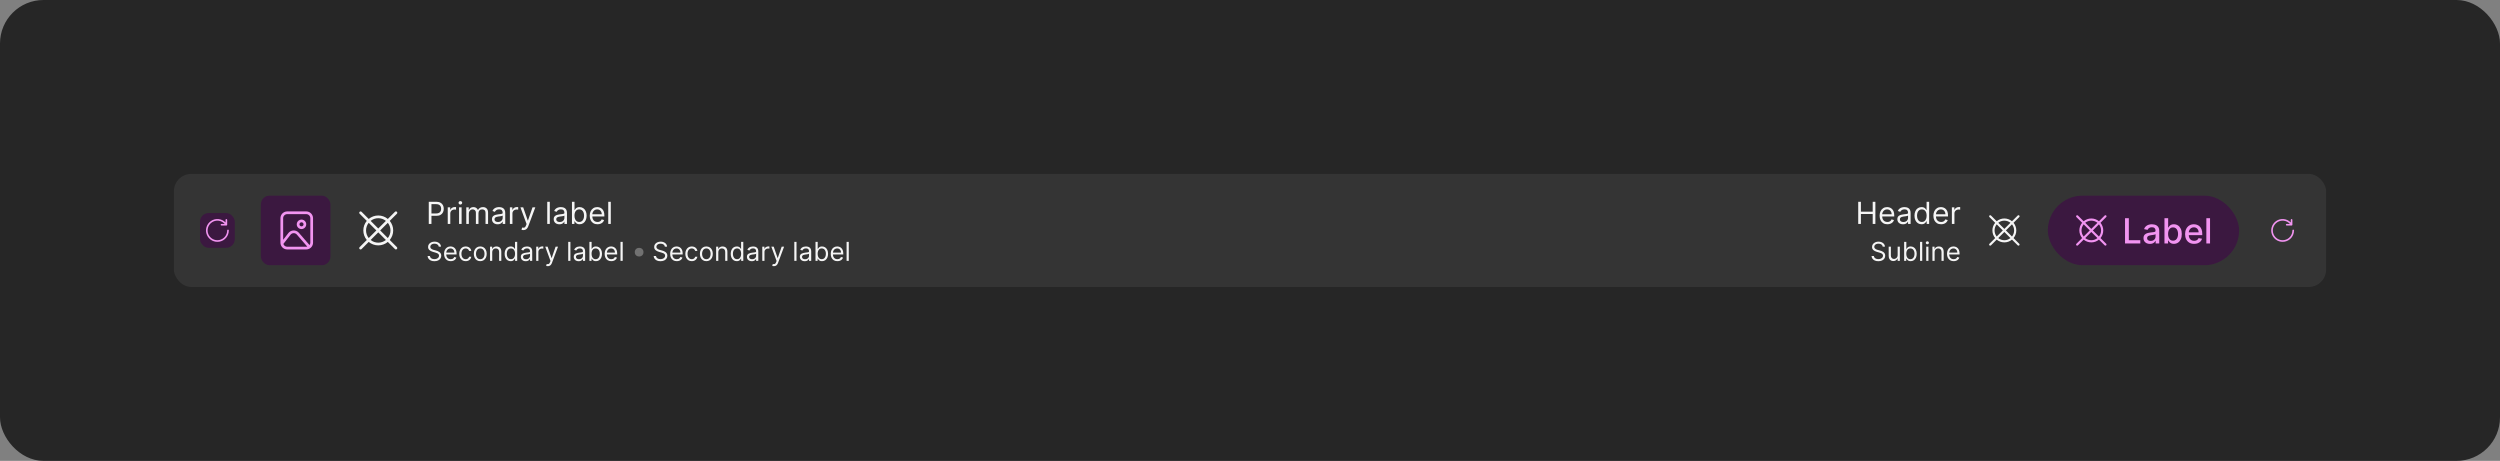 <svg width="1150" height="212" viewBox="0 0 1150 212" fill="none" xmlns="http://www.w3.org/2000/svg">
<rect x="0" y="0" width="1150" height="212" fill="#808080" stroke="none"/>
<rect width="1150" height="212" rx="20" fill="#262626"/>
<rect x="80" y="80" width="990" height="52" rx="8" fill="white" fill-opacity="0.07"/>
<rect x="92" y="98" width="16" height="16" rx="4" fill="#3B1840"/>
<g clip-path="url(#clip0_1703_15897)">
<path d="M104.875 105.625C104.826 105.625 104.777 105.635 104.731 105.653C104.686 105.672 104.645 105.7 104.61 105.735C104.575 105.77 104.547 105.811 104.528 105.856C104.51 105.902 104.5 105.951 104.5 106C104.5 107.041 104.139 108.05 103.478 108.855C102.818 109.659 101.899 110.21 100.878 110.413C99.857 110.617 98.797 110.459 97.879 109.969C96.96 109.478 96.241 108.684 95.843 107.722C95.444 106.76 95.391 105.69 95.694 104.694C95.996 103.697 96.634 102.837 97.5 102.258C98.366 101.68 99.405 101.42 100.441 101.522C101.477 101.624 102.446 102.082 103.182 102.818C103.239 102.875 103.292 102.939 103.346 103H101.875C101.775 103 101.68 103.039 101.61 103.11C101.539 103.18 101.5 103.275 101.5 103.375C101.5 103.474 101.539 103.57 101.61 103.64C101.68 103.71 101.775 103.75 101.875 103.75H104.125C104.174 103.75 104.223 103.74 104.268 103.721C104.314 103.703 104.355 103.675 104.39 103.64C104.425 103.605 104.453 103.564 104.471 103.518C104.49 103.473 104.5 103.424 104.5 103.375V101.125C104.5 101.025 104.46 100.93 104.39 100.86C104.32 100.789 104.224 100.75 104.125 100.75C104.025 100.75 103.93 100.789 103.86 100.86C103.789 100.93 103.75 101.025 103.75 101.125V102.329C103.737 102.316 103.725 102.301 103.712 102.288C102.853 101.429 101.723 100.894 100.515 100.775C99.306 100.656 98.093 100.96 97.083 101.635C96.073 102.31 95.329 103.314 94.976 104.476C94.624 105.638 94.685 106.887 95.15 108.009C95.615 109.131 96.454 110.057 97.525 110.63C98.597 111.202 99.833 111.386 101.024 111.149C102.216 110.912 103.288 110.269 104.058 109.33C104.829 108.392 105.25 107.215 105.25 106C105.25 105.951 105.24 105.902 105.221 105.856C105.203 105.811 105.175 105.77 105.14 105.735C105.105 105.7 105.064 105.672 105.018 105.653C104.973 105.635 104.924 105.625 104.875 105.625Z" fill="#F294F1"/>
</g>
<rect x="120" y="90" width="32" height="32" rx="4" fill="#3B1840"/>
<path d="M138.687 105.376C139.12 105.376 139.543 105.247 139.903 105.007C140.262 104.767 140.543 104.425 140.708 104.025C140.874 103.626 140.917 103.186 140.833 102.761C140.748 102.337 140.54 101.947 140.234 101.641C139.928 101.335 139.538 101.127 139.114 101.043C138.69 100.958 138.25 101.002 137.85 101.167C137.45 101.333 137.109 101.613 136.868 101.973C136.628 102.333 136.5 102.755 136.5 103.188C136.5 103.768 136.731 104.324 137.141 104.734C137.551 105.144 138.107 105.375 138.687 105.376ZM138.687 102.251C138.873 102.251 139.054 102.306 139.208 102.409C139.362 102.512 139.482 102.658 139.553 102.829C139.624 103.001 139.643 103.189 139.607 103.371C139.571 103.553 139.481 103.72 139.35 103.851C139.219 103.982 139.052 104.071 138.87 104.108C138.688 104.144 138.5 104.125 138.328 104.054C138.157 103.983 138.011 103.863 137.908 103.709C137.805 103.555 137.75 103.374 137.75 103.188C137.75 102.94 137.849 102.701 138.025 102.526C138.2 102.35 138.439 102.251 138.687 102.251Z" fill="#F294F1"/>
<path d="M140.875 97.25H132.125C131.296 97.251 130.502 97.581 129.916 98.166C129.33 98.752 129.001 99.546 129 100.375V111.625C129.001 112.454 129.33 113.248 129.916 113.834C130.502 114.419 131.296 114.749 132.125 114.75H140.875C141.703 114.749 142.498 114.419 143.083 113.834C143.669 113.248 143.999 112.454 144 111.625V100.375C143.999 99.546 143.669 98.752 143.083 98.166C142.498 97.581 141.703 97.251 140.875 97.25ZM132.125 98.5H140.875C141.372 98.501 141.848 98.698 142.2 99.05C142.551 99.401 142.749 99.878 142.75 100.375V111.625C142.749 112.023 142.62 112.41 142.382 112.729L137.443 107.038C137.136 106.697 136.758 106.427 136.335 106.248C135.912 106.069 135.456 105.986 134.997 106.004C134.538 106.021 134.089 106.14 133.681 106.351C133.274 106.562 132.918 106.86 132.638 107.224L130.25 110.303V100.375C130.25 99.878 130.448 99.401 130.8 99.05C131.151 98.698 131.628 98.501 132.125 98.5ZM132.125 113.5C131.731 113.499 131.348 113.373 131.03 113.142C130.712 112.91 130.475 112.584 130.352 112.21L133.628 107.987C133.795 107.768 134.009 107.588 134.254 107.461C134.499 107.334 134.768 107.263 135.044 107.252C135.318 107.239 135.591 107.287 135.844 107.393C136.097 107.499 136.323 107.661 136.506 107.865L141.34 113.435C141.188 113.476 141.032 113.498 140.875 113.5H132.125Z" fill="#F294F1"/>
<path d="M179.281 110.397C180.307 109.162 180.868 107.606 180.868 106C180.868 104.394 180.307 102.839 179.281 101.603L182.567 98.317C182.626 98.259 182.673 98.19 182.706 98.114C182.738 98.038 182.755 97.956 182.756 97.873C182.756 97.791 182.74 97.709 182.709 97.632C182.677 97.555 182.631 97.486 182.573 97.427C182.514 97.369 182.444 97.323 182.368 97.291C182.291 97.26 182.209 97.244 182.127 97.244C182.044 97.245 181.962 97.262 181.886 97.294C181.81 97.327 181.741 97.374 181.683 97.433L178.398 100.718C177.164 99.689 175.607 99.125 174 99.125C172.393 99.125 170.836 99.689 169.602 100.718L166.317 97.433C166.199 97.318 166.041 97.255 165.877 97.256C165.712 97.257 165.555 97.322 165.439 97.439C165.322 97.555 165.257 97.712 165.256 97.877C165.255 98.041 165.318 98.199 165.433 98.317L168.719 101.603C167.693 102.838 167.131 104.394 167.131 106C167.131 107.606 167.693 109.162 168.719 110.397L165.433 113.683C165.374 113.741 165.327 113.81 165.294 113.886C165.262 113.962 165.245 114.044 165.244 114.127C165.244 114.209 165.26 114.291 165.291 114.368C165.323 114.444 165.369 114.514 165.427 114.573C165.486 114.631 165.555 114.677 165.632 114.709C165.709 114.74 165.791 114.756 165.873 114.756C165.956 114.755 166.038 114.738 166.114 114.706C166.19 114.673 166.259 114.626 166.317 114.567L169.602 111.282C170.836 112.311 172.393 112.875 174 112.875C175.607 112.875 177.164 112.311 178.398 111.282L181.683 114.567C181.801 114.682 181.959 114.745 182.123 114.744C182.288 114.743 182.445 114.678 182.561 114.561C182.678 114.445 182.743 114.288 182.744 114.123C182.745 113.959 182.682 113.801 182.567 113.683L179.281 110.397ZM178.393 109.51L174.884 106L178.393 102.49C179.188 103.488 179.62 104.725 179.62 106C179.62 107.275 179.188 108.512 178.393 109.51ZM174 100.375C175.276 100.372 176.515 100.807 177.51 101.607L174 105.116L170.49 101.607C171.485 100.807 172.724 100.372 174 100.375ZM169.606 102.49L173.116 106L169.606 109.51C168.812 108.512 168.379 107.275 168.379 106C168.379 104.725 168.812 103.488 169.606 102.49ZM174 111.625C172.724 111.628 171.485 111.193 170.49 110.393L174 106.884L177.51 110.393C176.515 111.193 175.276 111.628 174 111.625Z" fill="white" fill-opacity="0.95"/>
<path d="M197.233 103V92.818H200.673C201.472 92.818 202.125 92.962 202.632 93.251C203.143 93.536 203.52 93.922 203.766 94.409C204.011 94.896 204.134 95.44 204.134 96.04C204.134 96.64 204.011 97.185 203.766 97.675C203.524 98.166 203.149 98.557 202.642 98.849C202.135 99.137 201.485 99.281 200.693 99.281H198.227V98.188H200.653C201.2 98.188 201.639 98.093 201.971 97.904C202.302 97.715 202.543 97.46 202.692 97.138C202.844 96.814 202.92 96.447 202.92 96.04C202.92 95.632 202.844 95.267 202.692 94.946C202.543 94.624 202.301 94.373 201.966 94.19C201.631 94.005 201.187 93.912 200.634 93.912H198.466V103H197.233ZM205.961 103V95.364H207.094V96.517H207.174C207.313 96.139 207.565 95.833 207.929 95.597C208.294 95.362 208.705 95.244 209.162 95.244C209.248 95.244 209.356 95.246 209.485 95.249C209.615 95.253 209.712 95.258 209.779 95.264V96.457C209.739 96.447 209.648 96.433 209.505 96.413C209.366 96.389 209.219 96.378 209.063 96.378C208.692 96.378 208.36 96.456 208.069 96.612C207.78 96.764 207.551 96.976 207.382 97.248C207.217 97.516 207.134 97.823 207.134 98.168V103H205.961ZM211.17 103V95.364H212.343V103H211.17ZM211.766 94.091C211.537 94.091 211.34 94.013 211.175 93.857C211.012 93.701 210.931 93.514 210.931 93.296C210.931 93.077 211.012 92.889 211.175 92.734C211.34 92.578 211.537 92.5 211.766 92.5C211.995 92.5 212.19 92.578 212.353 92.734C212.519 92.889 212.601 93.077 212.601 93.296C212.601 93.514 212.519 93.701 212.353 93.857C212.19 94.013 211.995 94.091 211.766 94.091ZM214.492 103V95.364H215.625V96.557H215.725C215.884 96.149 216.141 95.833 216.495 95.607C216.85 95.379 217.276 95.264 217.773 95.264C218.277 95.264 218.696 95.379 219.031 95.607C219.369 95.833 219.632 96.149 219.821 96.557H219.901C220.096 96.162 220.39 95.849 220.781 95.617C221.172 95.382 221.641 95.264 222.188 95.264C222.871 95.264 223.429 95.478 223.863 95.906C224.297 96.33 224.515 96.991 224.515 97.889V103H223.341V97.889C223.341 97.326 223.187 96.923 222.879 96.681C222.571 96.439 222.208 96.318 221.79 96.318C221.253 96.318 220.837 96.481 220.542 96.805C220.247 97.127 220.1 97.535 220.1 98.028V103H218.907V97.77C218.907 97.336 218.766 96.986 218.484 96.721C218.202 96.452 217.839 96.318 217.395 96.318C217.09 96.318 216.805 96.399 216.54 96.562C216.278 96.724 216.066 96.95 215.904 97.238C215.745 97.523 215.665 97.853 215.665 98.227V103H214.492ZM228.907 103.179C228.423 103.179 227.984 103.088 227.589 102.906C227.195 102.72 226.882 102.453 226.65 102.105C226.418 101.754 226.302 101.33 226.302 100.832C226.302 100.395 226.388 100.04 226.56 99.769C226.733 99.493 226.963 99.278 227.251 99.122C227.54 98.966 227.858 98.85 228.206 98.774C228.557 98.695 228.91 98.632 229.265 98.585C229.729 98.526 230.105 98.481 230.393 98.451C230.685 98.418 230.897 98.363 231.03 98.287C231.166 98.211 231.234 98.078 231.234 97.889V97.849C231.234 97.359 231.099 96.978 230.831 96.706C230.566 96.434 230.163 96.298 229.623 96.298C229.063 96.298 228.624 96.421 228.305 96.666C227.987 96.912 227.763 97.173 227.634 97.452L226.521 97.054C226.719 96.59 226.985 96.229 227.316 95.97C227.651 95.708 228.015 95.526 228.41 95.423C228.808 95.317 229.199 95.264 229.583 95.264C229.828 95.264 230.11 95.294 230.428 95.354C230.75 95.41 231.06 95.528 231.358 95.707C231.66 95.886 231.91 96.156 232.109 96.517C232.308 96.878 232.407 97.362 232.407 97.969V103H231.234V101.966H231.174C231.094 102.132 230.962 102.309 230.776 102.498C230.591 102.687 230.344 102.848 230.036 102.98C229.727 103.113 229.351 103.179 228.907 103.179ZM229.086 102.125C229.55 102.125 229.941 102.034 230.259 101.852C230.581 101.669 230.823 101.434 230.985 101.146C231.151 100.857 231.234 100.554 231.234 100.236V99.162C231.184 99.222 231.075 99.276 230.906 99.326C230.74 99.372 230.548 99.414 230.329 99.45C230.113 99.483 229.903 99.513 229.697 99.54C229.495 99.563 229.331 99.583 229.205 99.599C228.9 99.639 228.615 99.704 228.35 99.793C228.088 99.879 227.876 100.01 227.714 100.186C227.555 100.358 227.475 100.594 227.475 100.892C227.475 101.3 227.626 101.608 227.928 101.817C228.232 102.022 228.619 102.125 229.086 102.125ZM234.548 103V95.364H235.682V96.517H235.762C235.901 96.139 236.153 95.833 236.517 95.597C236.882 95.362 237.293 95.244 237.75 95.244C237.836 95.244 237.944 95.246 238.073 95.249C238.203 95.253 238.3 95.258 238.367 95.264V96.457C238.327 96.447 238.236 96.433 238.093 96.413C237.954 96.389 237.807 96.378 237.651 96.378C237.28 96.378 236.948 96.456 236.656 96.612C236.368 96.764 236.139 96.976 235.97 97.248C235.805 97.516 235.722 97.823 235.722 98.168V103H234.548ZM240.746 105.844C240.547 105.844 240.369 105.827 240.214 105.794C240.058 105.764 239.95 105.734 239.89 105.705L240.189 104.67C240.616 104.78 240.973 104.777 241.258 104.661C241.543 104.548 241.79 104.206 241.998 103.636L242.217 103.04L239.393 95.364H240.666L242.774 101.449H242.854L244.961 95.364L246.244 95.383L242.993 104.114C242.847 104.501 242.666 104.823 242.451 105.078C242.235 105.337 241.985 105.529 241.7 105.655C241.418 105.781 241.1 105.844 240.746 105.844ZM252.907 92.818V103H251.734V92.818H252.907ZM257.303 103.179C256.82 103.179 256.38 103.088 255.986 102.906C255.592 102.72 255.278 102.453 255.046 102.105C254.814 101.754 254.698 101.33 254.698 100.832C254.698 100.395 254.785 100.04 254.957 99.769C255.129 99.493 255.36 99.278 255.648 99.122C255.936 98.966 256.254 98.85 256.602 98.774C256.954 98.695 257.307 98.632 257.661 98.585C258.125 98.526 258.502 98.481 258.79 98.451C259.082 98.418 259.294 98.363 259.426 98.287C259.562 98.211 259.63 98.078 259.63 97.889V97.849C259.63 97.359 259.496 96.978 259.227 96.706C258.962 96.434 258.56 96.298 258.019 96.298C257.459 96.298 257.02 96.421 256.702 96.666C256.384 96.912 256.16 97.173 256.031 97.452L254.917 97.054C255.116 96.59 255.381 96.229 255.713 95.97C256.047 95.708 256.412 95.526 256.806 95.423C257.204 95.317 257.595 95.264 257.98 95.264C258.225 95.264 258.507 95.294 258.825 95.354C259.146 95.41 259.456 95.528 259.754 95.707C260.056 95.886 260.306 96.156 260.505 96.517C260.704 96.878 260.803 97.362 260.803 97.969V103H259.63V101.966H259.57C259.491 102.132 259.358 102.309 259.173 102.498C258.987 102.687 258.74 102.848 258.432 102.98C258.124 103.113 257.748 103.179 257.303 103.179ZM257.482 102.125C257.946 102.125 258.338 102.034 258.656 101.852C258.977 101.669 259.219 101.434 259.382 101.146C259.547 100.857 259.63 100.554 259.63 100.236V99.162C259.58 99.222 259.471 99.276 259.302 99.326C259.136 99.372 258.944 99.414 258.725 99.45C258.51 99.483 258.299 99.513 258.094 99.54C257.892 99.563 257.728 99.583 257.602 99.599C257.297 99.639 257.012 99.704 256.747 99.793C256.485 99.879 256.273 100.01 256.11 100.186C255.951 100.358 255.872 100.594 255.872 100.892C255.872 101.3 256.022 101.608 256.324 101.817C256.629 102.022 257.015 102.125 257.482 102.125ZM263.104 103V92.818H264.277V96.577H264.377C264.463 96.444 264.582 96.275 264.735 96.07C264.891 95.861 265.113 95.675 265.401 95.513C265.693 95.347 266.087 95.264 266.584 95.264C267.227 95.264 267.794 95.425 268.284 95.746C268.775 96.068 269.158 96.524 269.433 97.114C269.708 97.704 269.846 98.4 269.846 99.202C269.846 100.01 269.708 100.711 269.433 101.305C269.158 101.895 268.777 102.352 268.289 102.677C267.802 102.998 267.24 103.159 266.604 103.159C266.114 103.159 265.721 103.078 265.426 102.915C265.131 102.75 264.904 102.562 264.745 102.354C264.586 102.142 264.463 101.966 264.377 101.827H264.238V103H263.104ZM264.257 99.182C264.257 99.758 264.342 100.267 264.511 100.708C264.68 101.146 264.927 101.489 265.252 101.737C265.577 101.982 265.974 102.105 266.445 102.105C266.935 102.105 267.345 101.976 267.673 101.717C268.004 101.455 268.253 101.104 268.419 100.663C268.588 100.219 268.672 99.725 268.672 99.182C268.672 98.645 268.589 98.161 268.424 97.73C268.261 97.296 268.014 96.953 267.683 96.701C267.355 96.446 266.942 96.318 266.445 96.318C265.968 96.318 265.567 96.439 265.242 96.681C264.917 96.92 264.672 97.254 264.506 97.685C264.34 98.113 264.257 98.612 264.257 99.182ZM274.842 103.159C274.106 103.159 273.471 102.997 272.938 102.672C272.408 102.344 271.998 101.886 271.71 101.3C271.425 100.71 271.282 100.024 271.282 99.242C271.282 98.459 271.425 97.77 271.71 97.173C271.998 96.573 272.399 96.106 272.913 95.771C273.43 95.433 274.033 95.264 274.723 95.264C275.12 95.264 275.513 95.331 275.901 95.463C276.289 95.596 276.642 95.811 276.96 96.109C277.278 96.404 277.532 96.796 277.721 97.283C277.909 97.77 278.004 98.37 278.004 99.082V99.579H272.118V98.565H276.811C276.811 98.135 276.725 97.75 276.552 97.412C276.383 97.074 276.141 96.807 275.826 96.612C275.515 96.416 275.147 96.318 274.723 96.318C274.255 96.318 273.851 96.434 273.51 96.666C273.172 96.895 272.911 97.193 272.729 97.561C272.547 97.929 272.456 98.323 272.456 98.744V99.421C272.456 99.997 272.555 100.486 272.754 100.887C272.956 101.285 273.236 101.588 273.594 101.797C273.952 102.002 274.368 102.105 274.842 102.105C275.15 102.105 275.429 102.062 275.677 101.976C275.929 101.886 276.146 101.754 276.328 101.578C276.511 101.399 276.652 101.177 276.751 100.912L277.885 101.23C277.765 101.615 277.565 101.953 277.283 102.244C277.001 102.533 276.653 102.758 276.239 102.92C275.825 103.08 275.359 103.159 274.842 103.159ZM280.962 92.818V103H279.789V92.818H280.962Z" fill="white" fill-opacity="0.95"/>
<path d="M201.83 113.455C201.778 113.023 201.571 112.688 201.207 112.449C200.844 112.21 200.398 112.091 199.869 112.091C199.483 112.091 199.145 112.153 198.855 112.278C198.568 112.403 198.344 112.575 198.182 112.794C198.023 113.013 197.943 113.261 197.943 113.54C197.943 113.773 197.999 113.973 198.109 114.141C198.223 114.305 198.368 114.443 198.544 114.554C198.72 114.662 198.905 114.751 199.098 114.822C199.291 114.891 199.469 114.946 199.631 114.989L200.517 115.227C200.744 115.287 200.997 115.369 201.276 115.474C201.557 115.58 201.825 115.723 202.081 115.905C202.339 116.084 202.553 116.314 202.72 116.595C202.888 116.876 202.972 117.222 202.972 117.631C202.972 118.102 202.848 118.528 202.601 118.909C202.357 119.29 201.999 119.592 201.527 119.817C201.058 120.041 200.489 120.153 199.818 120.153C199.193 120.153 198.652 120.053 198.195 119.851C197.74 119.649 197.382 119.368 197.121 119.007C196.862 118.646 196.716 118.227 196.682 117.75H197.773C197.801 118.08 197.912 118.352 198.105 118.568C198.301 118.781 198.548 118.94 198.847 119.045C199.148 119.148 199.472 119.199 199.818 119.199C200.222 119.199 200.584 119.134 200.905 119.003C201.226 118.869 201.48 118.685 201.668 118.449C201.855 118.21 201.949 117.932 201.949 117.614C201.949 117.324 201.868 117.088 201.706 116.906C201.544 116.724 201.331 116.577 201.067 116.463C200.803 116.349 200.517 116.25 200.21 116.165L199.136 115.858C198.455 115.662 197.915 115.382 197.517 115.018C197.119 114.655 196.92 114.179 196.92 113.591C196.92 113.102 197.053 112.676 197.317 112.312C197.584 111.946 197.942 111.662 198.391 111.46C198.842 111.256 199.347 111.153 199.903 111.153C200.466 111.153 200.966 111.254 201.403 111.456C201.841 111.655 202.188 111.928 202.443 112.274C202.702 112.621 202.838 113.014 202.852 113.455H201.83ZM207.317 120.136C206.686 120.136 206.142 119.997 205.685 119.719C205.23 119.438 204.88 119.045 204.632 118.543C204.388 118.037 204.266 117.449 204.266 116.778C204.266 116.108 204.388 115.517 204.632 115.006C204.88 114.491 205.223 114.091 205.664 113.804C206.107 113.514 206.624 113.369 207.215 113.369C207.556 113.369 207.892 113.426 208.225 113.54C208.557 113.653 208.86 113.838 209.132 114.094C209.405 114.347 209.623 114.682 209.784 115.099C209.946 115.517 210.027 116.031 210.027 116.642V117.068H204.982V116.199H209.005C209.005 115.83 208.931 115.5 208.783 115.21C208.638 114.92 208.431 114.692 208.161 114.524C207.894 114.357 207.578 114.273 207.215 114.273C206.814 114.273 206.468 114.372 206.175 114.571C205.885 114.767 205.662 115.023 205.506 115.338C205.35 115.653 205.272 115.991 205.272 116.352V116.932C205.272 117.426 205.357 117.845 205.527 118.189C205.701 118.53 205.941 118.79 206.248 118.969C206.554 119.145 206.911 119.233 207.317 119.233C207.581 119.233 207.82 119.196 208.033 119.122C208.249 119.045 208.435 118.932 208.591 118.781C208.748 118.628 208.868 118.437 208.953 118.21L209.925 118.483C209.823 118.812 209.651 119.102 209.409 119.352C209.168 119.599 208.87 119.793 208.515 119.932C208.159 120.068 207.76 120.136 207.317 120.136ZM214.216 120.136C213.603 120.136 213.074 119.991 212.631 119.702C212.188 119.412 211.847 119.013 211.608 118.504C211.37 117.996 211.25 117.415 211.25 116.761C211.25 116.097 211.373 115.51 211.617 115.001C211.864 114.49 212.208 114.091 212.648 113.804C213.091 113.514 213.608 113.369 214.199 113.369C214.659 113.369 215.074 113.455 215.444 113.625C215.813 113.795 216.115 114.034 216.351 114.341C216.587 114.648 216.733 115.006 216.79 115.415H215.784C215.708 115.116 215.537 114.852 215.273 114.622C215.012 114.389 214.659 114.273 214.216 114.273C213.824 114.273 213.48 114.375 213.185 114.58C212.892 114.781 212.664 115.067 212.499 115.436C212.337 115.803 212.256 116.233 212.256 116.727C212.256 117.233 212.336 117.673 212.495 118.048C212.657 118.423 212.884 118.714 213.176 118.922C213.472 119.129 213.819 119.233 214.216 119.233C214.478 119.233 214.715 119.188 214.928 119.097C215.141 119.006 215.321 118.875 215.469 118.705C215.617 118.534 215.722 118.33 215.784 118.091H216.79C216.733 118.477 216.593 118.825 216.368 119.135C216.147 119.442 215.853 119.686 215.486 119.868C215.123 120.047 214.699 120.136 214.216 120.136ZM220.919 120.136C220.328 120.136 219.81 119.996 219.364 119.714C218.921 119.433 218.574 119.04 218.324 118.534C218.077 118.028 217.953 117.437 217.953 116.761C217.953 116.08 218.077 115.484 218.324 114.976C218.574 114.467 218.921 114.072 219.364 113.791C219.81 113.51 220.328 113.369 220.919 113.369C221.51 113.369 222.027 113.51 222.471 113.791C222.917 114.072 223.263 114.467 223.51 114.976C223.76 115.484 223.885 116.08 223.885 116.761C223.885 117.437 223.76 118.028 223.51 118.534C223.263 119.04 222.917 119.433 222.471 119.714C222.027 119.996 221.51 120.136 220.919 120.136ZM220.919 119.233C221.368 119.233 221.738 119.118 222.027 118.888C222.317 118.658 222.532 118.355 222.671 117.98C222.81 117.605 222.88 117.199 222.88 116.761C222.88 116.324 222.81 115.916 222.671 115.538C222.532 115.161 222.317 114.855 222.027 114.622C221.738 114.389 221.368 114.273 220.919 114.273C220.471 114.273 220.101 114.389 219.811 114.622C219.522 114.855 219.307 115.161 219.168 115.538C219.029 115.916 218.959 116.324 218.959 116.761C218.959 117.199 219.029 117.605 219.168 117.98C219.307 118.355 219.522 118.658 219.811 118.888C220.101 119.118 220.471 119.233 220.919 119.233ZM226.426 116.062V120H225.42V113.455H226.392V114.477H226.477C226.631 114.145 226.864 113.878 227.176 113.676C227.489 113.472 227.892 113.369 228.386 113.369C228.83 113.369 229.217 113.46 229.55 113.642C229.882 113.821 230.141 114.094 230.325 114.46C230.51 114.824 230.602 115.284 230.602 115.841V120H229.597V115.909C229.597 115.395 229.463 114.994 229.196 114.707C228.929 114.418 228.563 114.273 228.097 114.273C227.776 114.273 227.489 114.342 227.236 114.482C226.986 114.621 226.788 114.824 226.643 115.091C226.499 115.358 226.426 115.682 226.426 116.062ZM234.912 120.136C234.366 120.136 233.885 119.999 233.467 119.723C233.049 119.445 232.723 119.053 232.487 118.547C232.251 118.038 232.133 117.438 232.133 116.744C232.133 116.057 232.251 115.46 232.487 114.955C232.723 114.449 233.051 114.058 233.471 113.783C233.892 113.507 234.377 113.369 234.929 113.369C235.355 113.369 235.691 113.44 235.939 113.582C236.189 113.722 236.379 113.881 236.51 114.06C236.643 114.236 236.747 114.381 236.821 114.494H236.906V111.273H237.912V120H236.94V118.994H236.821C236.747 119.114 236.642 119.264 236.505 119.446C236.369 119.625 236.174 119.786 235.922 119.928C235.669 120.067 235.332 120.136 234.912 120.136ZM235.048 119.233C235.451 119.233 235.792 119.128 236.071 118.918C236.349 118.705 236.561 118.411 236.706 118.036C236.85 117.658 236.923 117.222 236.923 116.727C236.923 116.239 236.852 115.811 236.71 115.445C236.568 115.075 236.358 114.788 236.079 114.584C235.801 114.376 235.457 114.273 235.048 114.273C234.622 114.273 234.267 114.382 233.983 114.601C233.701 114.817 233.49 115.111 233.348 115.483C233.208 115.852 233.139 116.267 233.139 116.727C233.139 117.193 233.21 117.616 233.352 117.997C233.497 118.375 233.71 118.676 233.991 118.901C234.275 119.122 234.627 119.233 235.048 119.233ZM241.819 120.153C241.404 120.153 241.028 120.075 240.69 119.919C240.352 119.76 240.083 119.531 239.885 119.233C239.686 118.932 239.586 118.568 239.586 118.142C239.586 117.767 239.66 117.463 239.808 117.23C239.956 116.994 240.153 116.81 240.4 116.676C240.647 116.543 240.92 116.443 241.218 116.378C241.52 116.31 241.822 116.256 242.126 116.216C242.524 116.165 242.846 116.126 243.093 116.101C243.343 116.072 243.525 116.026 243.639 115.96C243.755 115.895 243.814 115.781 243.814 115.619V115.585C243.814 115.165 243.699 114.838 243.468 114.605C243.241 114.372 242.896 114.256 242.433 114.256C241.953 114.256 241.576 114.361 241.304 114.571C241.031 114.781 240.839 115.006 240.728 115.244L239.774 114.903C239.944 114.506 240.172 114.196 240.456 113.974C240.743 113.75 241.055 113.594 241.393 113.506C241.734 113.415 242.069 113.369 242.399 113.369C242.609 113.369 242.85 113.395 243.123 113.446C243.399 113.494 243.664 113.595 243.92 113.749C244.179 113.902 244.393 114.134 244.564 114.443C244.734 114.753 244.819 115.168 244.819 115.688V120H243.814V119.114H243.762C243.694 119.256 243.581 119.408 243.422 119.57C243.262 119.732 243.051 119.869 242.787 119.983C242.522 120.097 242.2 120.153 241.819 120.153ZM241.973 119.25C242.37 119.25 242.706 119.172 242.978 119.016C243.254 118.859 243.461 118.658 243.6 118.411C243.743 118.163 243.814 117.903 243.814 117.631V116.71C243.771 116.761 243.677 116.808 243.532 116.851C243.39 116.891 243.225 116.926 243.038 116.957C242.853 116.986 242.673 117.011 242.497 117.034C242.324 117.054 242.183 117.071 242.075 117.085C241.814 117.119 241.569 117.175 241.342 117.251C241.118 117.325 240.936 117.437 240.797 117.588C240.66 117.736 240.592 117.937 240.592 118.193C240.592 118.543 240.721 118.807 240.98 118.986C241.241 119.162 241.572 119.25 241.973 119.25ZM246.655 120V113.455H247.626V114.443H247.695C247.814 114.119 248.03 113.857 248.342 113.655C248.655 113.453 249.007 113.352 249.399 113.352C249.473 113.352 249.565 113.354 249.676 113.357C249.787 113.359 249.871 113.364 249.928 113.369V114.392C249.893 114.384 249.815 114.371 249.693 114.354C249.574 114.334 249.447 114.324 249.314 114.324C248.996 114.324 248.712 114.391 248.462 114.524C248.214 114.655 248.018 114.837 247.874 115.07C247.732 115.3 247.661 115.562 247.661 115.858V120H246.655ZM251.967 122.438C251.796 122.438 251.644 122.423 251.511 122.395C251.377 122.369 251.285 122.344 251.234 122.318L251.489 121.432C251.856 121.526 252.161 121.523 252.406 121.423C252.65 121.327 252.862 121.034 253.04 120.545L253.228 120.034L250.808 113.455H251.898L253.705 118.67H253.773L255.58 113.455L256.68 113.472L253.893 120.955C253.768 121.287 253.613 121.562 253.428 121.781C253.244 122.003 253.029 122.168 252.785 122.276C252.543 122.384 252.271 122.438 251.967 122.438ZM262.391 111.273V120H261.385V111.273H262.391ZM266.159 120.153C265.744 120.153 265.368 120.075 265.03 119.919C264.692 119.76 264.423 119.531 264.224 119.233C264.026 118.932 263.926 118.568 263.926 118.142C263.926 117.767 264 117.463 264.148 117.23C264.295 116.994 264.493 116.81 264.74 116.676C264.987 116.543 265.26 116.443 265.558 116.378C265.859 116.31 266.162 116.256 266.466 116.216C266.864 116.165 267.186 116.126 267.433 116.101C267.683 116.072 267.865 116.026 267.979 115.96C268.095 115.895 268.153 115.781 268.153 115.619V115.585C268.153 115.165 268.038 114.838 267.808 114.605C267.581 114.372 267.236 114.256 266.773 114.256C266.293 114.256 265.916 114.361 265.643 114.571C265.371 114.781 265.179 115.006 265.068 115.244L264.114 114.903C264.284 114.506 264.511 114.196 264.795 113.974C265.082 113.75 265.395 113.594 265.733 113.506C266.074 113.415 266.409 113.369 266.739 113.369C266.949 113.369 267.19 113.395 267.463 113.446C267.739 113.494 268.004 113.595 268.26 113.749C268.518 113.902 268.733 114.134 268.903 114.443C269.074 114.753 269.159 115.168 269.159 115.688V120H268.153V119.114H268.102C268.034 119.256 267.92 119.408 267.761 119.57C267.602 119.732 267.391 119.869 267.126 119.983C266.862 120.097 266.54 120.153 266.159 120.153ZM266.312 119.25C266.71 119.25 267.045 119.172 267.318 119.016C267.594 118.859 267.801 118.658 267.94 118.411C268.082 118.163 268.153 117.903 268.153 117.631V116.71C268.111 116.761 268.017 116.808 267.872 116.851C267.73 116.891 267.565 116.926 267.378 116.957C267.193 116.986 267.013 117.011 266.837 117.034C266.663 117.054 266.523 117.071 266.415 117.085C266.153 117.119 265.909 117.175 265.682 117.251C265.457 117.325 265.276 117.437 265.136 117.588C265 117.736 264.932 117.937 264.932 118.193C264.932 118.543 265.061 118.807 265.32 118.986C265.581 119.162 265.912 119.25 266.312 119.25ZM271.131 120V111.273H272.137V114.494H272.222C272.296 114.381 272.398 114.236 272.529 114.06C272.662 113.881 272.853 113.722 273.1 113.582C273.35 113.44 273.688 113.369 274.114 113.369C274.665 113.369 275.151 113.507 275.571 113.783C275.992 114.058 276.32 114.449 276.556 114.955C276.792 115.46 276.909 116.057 276.909 116.744C276.909 117.438 276.792 118.038 276.556 118.547C276.32 119.053 275.993 119.445 275.576 119.723C275.158 119.999 274.676 120.136 274.131 120.136C273.711 120.136 273.374 120.067 273.121 119.928C272.868 119.786 272.674 119.625 272.537 119.446C272.401 119.264 272.296 119.114 272.222 118.994H272.103V120H271.131ZM272.12 116.727C272.12 117.222 272.192 117.658 272.337 118.036C272.482 118.411 272.694 118.705 272.972 118.918C273.25 119.128 273.591 119.233 273.995 119.233C274.415 119.233 274.766 119.122 275.047 118.901C275.331 118.676 275.544 118.375 275.686 117.997C275.831 117.616 275.904 117.193 275.904 116.727C275.904 116.267 275.833 115.852 275.691 115.483C275.551 115.111 275.34 114.817 275.056 114.601C274.775 114.382 274.421 114.273 273.995 114.273C273.586 114.273 273.242 114.376 272.963 114.584C272.685 114.788 272.475 115.075 272.333 115.445C272.191 115.811 272.12 116.239 272.12 116.727ZM281.192 120.136C280.561 120.136 280.017 119.997 279.56 119.719C279.105 119.438 278.755 119.045 278.507 118.543C278.263 118.037 278.141 117.449 278.141 116.778C278.141 116.108 278.263 115.517 278.507 115.006C278.755 114.491 279.098 114.091 279.539 113.804C279.982 113.514 280.499 113.369 281.09 113.369C281.431 113.369 281.767 113.426 282.1 113.54C282.432 113.653 282.735 113.838 283.007 114.094C283.28 114.347 283.498 114.682 283.659 115.099C283.821 115.517 283.902 116.031 283.902 116.642V117.068H278.857V116.199H282.88C282.88 115.83 282.806 115.5 282.658 115.21C282.513 114.92 282.306 114.692 282.036 114.524C281.769 114.357 281.453 114.273 281.09 114.273C280.689 114.273 280.343 114.372 280.05 114.571C279.76 114.767 279.537 115.023 279.381 115.338C279.225 115.653 279.147 115.991 279.147 116.352V116.932C279.147 117.426 279.232 117.845 279.402 118.189C279.576 118.53 279.816 118.79 280.123 118.969C280.429 119.145 280.786 119.233 281.192 119.233C281.456 119.233 281.695 119.196 281.908 119.122C282.124 119.045 282.31 118.932 282.466 118.781C282.623 118.628 282.743 118.437 282.828 118.21L283.8 118.483C283.698 118.812 283.526 119.102 283.284 119.352C283.043 119.599 282.745 119.793 282.39 119.932C282.034 120.068 281.635 120.136 281.192 120.136ZM286.438 111.273V120H285.432V111.273H286.438Z" fill="white" fill-opacity="0.95"/>
<circle cx="294" cy="116" r="2" fill="white" fill-opacity="0.3"/>
<path d="M305.83 113.455C305.778 113.023 305.571 112.688 305.207 112.449C304.844 112.21 304.398 112.091 303.869 112.091C303.483 112.091 303.145 112.153 302.855 112.278C302.568 112.403 302.344 112.575 302.182 112.794C302.023 113.013 301.943 113.261 301.943 113.54C301.943 113.773 301.999 113.973 302.109 114.141C302.223 114.305 302.368 114.443 302.544 114.554C302.72 114.662 302.905 114.751 303.098 114.822C303.291 114.891 303.469 114.946 303.631 114.989L304.517 115.227C304.744 115.287 304.997 115.369 305.276 115.474C305.557 115.58 305.825 115.723 306.081 115.905C306.339 116.084 306.553 116.314 306.72 116.595C306.888 116.876 306.972 117.222 306.972 117.631C306.972 118.102 306.848 118.528 306.601 118.909C306.357 119.29 305.999 119.592 305.527 119.817C305.058 120.041 304.489 120.153 303.818 120.153C303.193 120.153 302.652 120.053 302.195 119.851C301.74 119.649 301.382 119.368 301.121 119.007C300.862 118.646 300.716 118.227 300.682 117.75H301.773C301.801 118.08 301.912 118.352 302.105 118.568C302.301 118.781 302.548 118.94 302.847 119.045C303.148 119.148 303.472 119.199 303.818 119.199C304.222 119.199 304.584 119.134 304.905 119.003C305.226 118.869 305.48 118.685 305.668 118.449C305.855 118.21 305.949 117.932 305.949 117.614C305.949 117.324 305.868 117.088 305.706 116.906C305.544 116.724 305.331 116.577 305.067 116.463C304.803 116.349 304.517 116.25 304.21 116.165L303.136 115.858C302.455 115.662 301.915 115.382 301.517 115.018C301.119 114.655 300.92 114.179 300.92 113.591C300.92 113.102 301.053 112.676 301.317 112.312C301.584 111.946 301.942 111.662 302.391 111.46C302.842 111.256 303.347 111.153 303.903 111.153C304.466 111.153 304.966 111.254 305.403 111.456C305.841 111.655 306.188 111.928 306.443 112.274C306.702 112.621 306.838 113.014 306.852 113.455H305.83ZM311.317 120.136C310.686 120.136 310.142 119.997 309.685 119.719C309.23 119.438 308.88 119.045 308.632 118.543C308.388 118.037 308.266 117.449 308.266 116.778C308.266 116.108 308.388 115.517 308.632 115.006C308.88 114.491 309.223 114.091 309.664 113.804C310.107 113.514 310.624 113.369 311.215 113.369C311.556 113.369 311.892 113.426 312.225 113.54C312.557 113.653 312.86 113.838 313.132 114.094C313.405 114.347 313.623 114.682 313.784 115.099C313.946 115.517 314.027 116.031 314.027 116.642V117.068H308.982V116.199H313.005C313.005 115.83 312.931 115.5 312.783 115.21C312.638 114.92 312.431 114.692 312.161 114.524C311.894 114.357 311.578 114.273 311.215 114.273C310.814 114.273 310.468 114.372 310.175 114.571C309.885 114.767 309.662 115.023 309.506 115.338C309.35 115.653 309.272 115.991 309.272 116.352V116.932C309.272 117.426 309.357 117.845 309.527 118.189C309.701 118.53 309.941 118.79 310.248 118.969C310.554 119.145 310.911 119.233 311.317 119.233C311.581 119.233 311.82 119.196 312.033 119.122C312.249 119.045 312.435 118.932 312.591 118.781C312.748 118.628 312.868 118.437 312.953 118.21L313.925 118.483C313.823 118.812 313.651 119.102 313.409 119.352C313.168 119.599 312.87 119.793 312.515 119.932C312.159 120.068 311.76 120.136 311.317 120.136ZM318.216 120.136C317.603 120.136 317.074 119.991 316.631 119.702C316.188 119.412 315.847 119.013 315.608 118.504C315.37 117.996 315.25 117.415 315.25 116.761C315.25 116.097 315.373 115.51 315.617 115.001C315.864 114.49 316.208 114.091 316.648 113.804C317.091 113.514 317.608 113.369 318.199 113.369C318.659 113.369 319.074 113.455 319.444 113.625C319.813 113.795 320.115 114.034 320.351 114.341C320.587 114.648 320.733 115.006 320.79 115.415H319.784C319.708 115.116 319.537 114.852 319.273 114.622C319.012 114.389 318.659 114.273 318.216 114.273C317.824 114.273 317.48 114.375 317.185 114.58C316.892 114.781 316.664 115.067 316.499 115.436C316.337 115.803 316.256 116.233 316.256 116.727C316.256 117.233 316.336 117.673 316.495 118.048C316.657 118.423 316.884 118.714 317.176 118.922C317.472 119.129 317.819 119.233 318.216 119.233C318.478 119.233 318.715 119.188 318.928 119.097C319.141 119.006 319.321 118.875 319.469 118.705C319.617 118.534 319.722 118.33 319.784 118.091H320.79C320.733 118.477 320.593 118.825 320.368 119.135C320.147 119.442 319.853 119.686 319.486 119.868C319.123 120.047 318.699 120.136 318.216 120.136ZM324.919 120.136C324.328 120.136 323.81 119.996 323.364 119.714C322.921 119.433 322.574 119.04 322.324 118.534C322.077 118.028 321.953 117.437 321.953 116.761C321.953 116.08 322.077 115.484 322.324 114.976C322.574 114.467 322.921 114.072 323.364 113.791C323.81 113.51 324.328 113.369 324.919 113.369C325.51 113.369 326.027 113.51 326.471 113.791C326.917 114.072 327.263 114.467 327.51 114.976C327.76 115.484 327.885 116.08 327.885 116.761C327.885 117.437 327.76 118.028 327.51 118.534C327.263 119.04 326.917 119.433 326.471 119.714C326.027 119.996 325.51 120.136 324.919 120.136ZM324.919 119.233C325.368 119.233 325.738 119.118 326.027 118.888C326.317 118.658 326.532 118.355 326.671 117.98C326.81 117.605 326.88 117.199 326.88 116.761C326.88 116.324 326.81 115.916 326.671 115.538C326.532 115.161 326.317 114.855 326.027 114.622C325.738 114.389 325.368 114.273 324.919 114.273C324.471 114.273 324.101 114.389 323.811 114.622C323.522 114.855 323.307 115.161 323.168 115.538C323.029 115.916 322.959 116.324 322.959 116.761C322.959 117.199 323.029 117.605 323.168 117.98C323.307 118.355 323.522 118.658 323.811 118.888C324.101 119.118 324.471 119.233 324.919 119.233ZM330.426 116.062V120H329.42V113.455H330.392V114.477H330.477C330.631 114.145 330.864 113.878 331.176 113.676C331.489 113.472 331.892 113.369 332.386 113.369C332.83 113.369 333.217 113.46 333.55 113.642C333.882 113.821 334.141 114.094 334.325 114.46C334.51 114.824 334.602 115.284 334.602 115.841V120H333.597V115.909C333.597 115.395 333.463 114.994 333.196 114.707C332.929 114.418 332.563 114.273 332.097 114.273C331.776 114.273 331.489 114.342 331.236 114.482C330.986 114.621 330.788 114.824 330.643 115.091C330.499 115.358 330.426 115.682 330.426 116.062ZM338.912 120.136C338.366 120.136 337.885 119.999 337.467 119.723C337.049 119.445 336.723 119.053 336.487 118.547C336.251 118.038 336.133 117.438 336.133 116.744C336.133 116.057 336.251 115.46 336.487 114.955C336.723 114.449 337.051 114.058 337.471 113.783C337.892 113.507 338.377 113.369 338.929 113.369C339.355 113.369 339.691 113.44 339.939 113.582C340.189 113.722 340.379 113.881 340.51 114.06C340.643 114.236 340.747 114.381 340.821 114.494H340.906V111.273H341.912V120H340.94V118.994H340.821C340.747 119.114 340.642 119.264 340.505 119.446C340.369 119.625 340.174 119.786 339.922 119.928C339.669 120.067 339.332 120.136 338.912 120.136ZM339.048 119.233C339.451 119.233 339.792 119.128 340.071 118.918C340.349 118.705 340.561 118.411 340.706 118.036C340.85 117.658 340.923 117.222 340.923 116.727C340.923 116.239 340.852 115.811 340.71 115.445C340.568 115.075 340.358 114.788 340.079 114.584C339.801 114.376 339.457 114.273 339.048 114.273C338.622 114.273 338.267 114.382 337.983 114.601C337.701 114.817 337.49 115.111 337.348 115.483C337.208 115.852 337.139 116.267 337.139 116.727C337.139 117.193 337.21 117.616 337.352 117.997C337.497 118.375 337.71 118.676 337.991 118.901C338.275 119.122 338.627 119.233 339.048 119.233ZM345.819 120.153C345.404 120.153 345.028 120.075 344.69 119.919C344.352 119.76 344.083 119.531 343.885 119.233C343.686 118.932 343.586 118.568 343.586 118.142C343.586 117.767 343.66 117.463 343.808 117.23C343.956 116.994 344.153 116.81 344.4 116.676C344.647 116.543 344.92 116.443 345.218 116.378C345.52 116.31 345.822 116.256 346.126 116.216C346.524 116.165 346.846 116.126 347.093 116.101C347.343 116.072 347.525 116.026 347.639 115.96C347.755 115.895 347.814 115.781 347.814 115.619V115.585C347.814 115.165 347.699 114.838 347.468 114.605C347.241 114.372 346.896 114.256 346.433 114.256C345.953 114.256 345.576 114.361 345.304 114.571C345.031 114.781 344.839 115.006 344.728 115.244L343.774 114.903C343.944 114.506 344.172 114.196 344.456 113.974C344.743 113.75 345.055 113.594 345.393 113.506C345.734 113.415 346.069 113.369 346.399 113.369C346.609 113.369 346.85 113.395 347.123 113.446C347.399 113.494 347.664 113.595 347.92 113.749C348.179 113.902 348.393 114.134 348.564 114.443C348.734 114.753 348.819 115.168 348.819 115.688V120H347.814V119.114H347.762C347.694 119.256 347.581 119.408 347.422 119.57C347.262 119.732 347.051 119.869 346.787 119.983C346.522 120.097 346.2 120.153 345.819 120.153ZM345.973 119.25C346.37 119.25 346.706 119.172 346.978 119.016C347.254 118.859 347.461 118.658 347.6 118.411C347.743 118.163 347.814 117.903 347.814 117.631V116.71C347.771 116.761 347.677 116.808 347.532 116.851C347.39 116.891 347.225 116.926 347.038 116.957C346.853 116.986 346.673 117.011 346.497 117.034C346.324 117.054 346.183 117.071 346.075 117.085C345.814 117.119 345.569 117.175 345.342 117.251C345.118 117.325 344.936 117.437 344.797 117.588C344.66 117.736 344.592 117.937 344.592 118.193C344.592 118.543 344.721 118.807 344.98 118.986C345.241 119.162 345.572 119.25 345.973 119.25ZM350.655 120V113.455H351.626V114.443H351.695C351.814 114.119 352.03 113.857 352.342 113.655C352.655 113.453 353.007 113.352 353.399 113.352C353.473 113.352 353.565 113.354 353.676 113.357C353.787 113.359 353.871 113.364 353.928 113.369V114.392C353.893 114.384 353.815 114.371 353.693 114.354C353.574 114.334 353.447 114.324 353.314 114.324C352.996 114.324 352.712 114.391 352.462 114.524C352.214 114.655 352.018 114.837 351.874 115.07C351.732 115.3 351.661 115.562 351.661 115.858V120H350.655ZM355.967 122.438C355.796 122.438 355.644 122.423 355.511 122.395C355.377 122.369 355.285 122.344 355.234 122.318L355.489 121.432C355.856 121.526 356.161 121.523 356.406 121.423C356.65 121.327 356.862 121.034 357.04 120.545L357.228 120.034L354.808 113.455H355.898L357.705 118.67H357.773L359.58 113.455L360.68 113.472L357.893 120.955C357.768 121.287 357.613 121.562 357.428 121.781C357.244 122.003 357.029 122.168 356.785 122.276C356.543 122.384 356.271 122.438 355.967 122.438ZM366.391 111.273V120H365.385V111.273H366.391ZM370.159 120.153C369.744 120.153 369.368 120.075 369.03 119.919C368.692 119.76 368.423 119.531 368.224 119.233C368.026 118.932 367.926 118.568 367.926 118.142C367.926 117.767 368 117.463 368.148 117.23C368.295 116.994 368.493 116.81 368.74 116.676C368.987 116.543 369.26 116.443 369.558 116.378C369.859 116.31 370.162 116.256 370.466 116.216C370.864 116.165 371.186 116.126 371.433 116.101C371.683 116.072 371.865 116.026 371.979 115.96C372.095 115.895 372.153 115.781 372.153 115.619V115.585C372.153 115.165 372.038 114.838 371.808 114.605C371.581 114.372 371.236 114.256 370.773 114.256C370.293 114.256 369.916 114.361 369.643 114.571C369.371 114.781 369.179 115.006 369.068 115.244L368.114 114.903C368.284 114.506 368.511 114.196 368.795 113.974C369.082 113.75 369.395 113.594 369.733 113.506C370.074 113.415 370.409 113.369 370.739 113.369C370.949 113.369 371.19 113.395 371.463 113.446C371.739 113.494 372.004 113.595 372.26 113.749C372.518 113.902 372.733 114.134 372.903 114.443C373.074 114.753 373.159 115.168 373.159 115.688V120H372.153V119.114H372.102C372.034 119.256 371.92 119.408 371.761 119.57C371.602 119.732 371.391 119.869 371.126 119.983C370.862 120.097 370.54 120.153 370.159 120.153ZM370.312 119.25C370.71 119.25 371.045 119.172 371.318 119.016C371.594 118.859 371.801 118.658 371.94 118.411C372.082 118.163 372.153 117.903 372.153 117.631V116.71C372.111 116.761 372.017 116.808 371.872 116.851C371.73 116.891 371.565 116.926 371.378 116.957C371.193 116.986 371.013 117.011 370.837 117.034C370.663 117.054 370.523 117.071 370.415 117.085C370.153 117.119 369.909 117.175 369.682 117.251C369.457 117.325 369.276 117.437 369.136 117.588C369 117.736 368.932 117.937 368.932 118.193C368.932 118.543 369.061 118.807 369.32 118.986C369.581 119.162 369.912 119.25 370.312 119.25ZM375.131 120V111.273H376.137V114.494H376.222C376.296 114.381 376.398 114.236 376.529 114.06C376.662 113.881 376.853 113.722 377.1 113.582C377.35 113.44 377.688 113.369 378.114 113.369C378.665 113.369 379.151 113.507 379.571 113.783C379.992 114.058 380.32 114.449 380.556 114.955C380.792 115.46 380.909 116.057 380.909 116.744C380.909 117.438 380.792 118.038 380.556 118.547C380.32 119.053 379.993 119.445 379.576 119.723C379.158 119.999 378.676 120.136 378.131 120.136C377.711 120.136 377.374 120.067 377.121 119.928C376.868 119.786 376.674 119.625 376.537 119.446C376.401 119.264 376.296 119.114 376.222 118.994H376.103V120H375.131ZM376.12 116.727C376.12 117.222 376.192 117.658 376.337 118.036C376.482 118.411 376.694 118.705 376.972 118.918C377.25 119.128 377.591 119.233 377.995 119.233C378.415 119.233 378.766 119.122 379.047 118.901C379.331 118.676 379.544 118.375 379.686 117.997C379.831 117.616 379.904 117.193 379.904 116.727C379.904 116.267 379.833 115.852 379.691 115.483C379.551 115.111 379.34 114.817 379.056 114.601C378.775 114.382 378.421 114.273 377.995 114.273C377.586 114.273 377.242 114.376 376.963 114.584C376.685 114.788 376.475 115.075 376.333 115.445C376.191 115.811 376.12 116.239 376.12 116.727ZM385.192 120.136C384.561 120.136 384.017 119.997 383.56 119.719C383.105 119.438 382.755 119.045 382.507 118.543C382.263 118.037 382.141 117.449 382.141 116.778C382.141 116.108 382.263 115.517 382.507 115.006C382.755 114.491 383.098 114.091 383.539 113.804C383.982 113.514 384.499 113.369 385.09 113.369C385.431 113.369 385.767 113.426 386.1 113.54C386.432 113.653 386.735 113.838 387.007 114.094C387.28 114.347 387.498 114.682 387.659 115.099C387.821 115.517 387.902 116.031 387.902 116.642V117.068H382.857V116.199H386.88C386.88 115.83 386.806 115.5 386.658 115.21C386.513 114.92 386.306 114.692 386.036 114.524C385.769 114.357 385.453 114.273 385.09 114.273C384.689 114.273 384.343 114.372 384.05 114.571C383.76 114.767 383.537 115.023 383.381 115.338C383.225 115.653 383.147 115.991 383.147 116.352V116.932C383.147 117.426 383.232 117.845 383.402 118.189C383.576 118.53 383.816 118.79 384.123 118.969C384.429 119.145 384.786 119.233 385.192 119.233C385.456 119.233 385.695 119.196 385.908 119.122C386.124 119.045 386.31 118.932 386.466 118.781C386.623 118.628 386.743 118.437 386.828 118.21L387.8 118.483C387.698 118.812 387.526 119.102 387.284 119.352C387.043 119.599 386.745 119.793 386.39 119.932C386.034 120.068 385.635 120.136 385.192 120.136ZM390.438 111.273V120H389.432V111.273H390.438Z" fill="white" fill-opacity="0.95"/>
<path d="M854.78 103V92.818H856.013V97.352H861.442V92.818H862.675V103H861.442V98.446H856.013V103H854.78ZM868.186 103.159C867.45 103.159 866.815 102.997 866.282 102.672C865.751 102.344 865.342 101.886 865.054 101.3C864.769 100.71 864.626 100.024 864.626 99.242C864.626 98.459 864.769 97.77 865.054 97.173C865.342 96.573 865.743 96.106 866.257 95.771C866.774 95.433 867.377 95.264 868.066 95.264C868.464 95.264 868.857 95.331 869.245 95.463C869.632 95.596 869.985 95.811 870.304 96.109C870.622 96.404 870.875 96.796 871.064 97.283C871.253 97.77 871.348 98.37 871.348 99.082V99.579H865.461V98.565H870.154C870.154 98.135 870.068 97.75 869.896 97.412C869.727 97.074 869.485 96.807 869.17 96.612C868.859 96.416 868.491 96.318 868.066 96.318C867.599 96.318 867.195 96.434 866.853 96.666C866.515 96.895 866.255 97.193 866.073 97.561C865.891 97.929 865.799 98.323 865.799 98.744V99.421C865.799 99.997 865.899 100.486 866.098 100.887C866.3 101.285 866.58 101.588 866.938 101.797C867.296 102.002 867.712 102.105 868.186 102.105C868.494 102.105 868.772 102.062 869.021 101.976C869.273 101.886 869.49 101.754 869.672 101.578C869.855 101.399 869.995 101.177 870.095 100.912L871.228 101.23C871.109 101.615 870.908 101.953 870.627 102.244C870.345 102.533 869.997 102.758 869.583 102.92C869.168 103.08 868.703 103.159 868.186 103.159ZM875.38 103.179C874.896 103.179 874.457 103.088 874.062 102.906C873.668 102.72 873.355 102.453 873.123 102.105C872.891 101.754 872.775 101.33 872.775 100.832C872.775 100.395 872.861 100.04 873.033 99.769C873.205 99.493 873.436 99.278 873.724 99.122C874.012 98.966 874.331 98.85 874.679 98.774C875.03 98.695 875.383 98.632 875.738 98.585C876.202 98.526 876.578 98.481 876.866 98.451C877.158 98.418 877.37 98.363 877.502 98.287C877.638 98.211 877.706 98.078 877.706 97.889V97.849C877.706 97.359 877.572 96.978 877.304 96.706C877.038 96.434 876.636 96.298 876.096 96.298C875.535 96.298 875.096 96.421 874.778 96.666C874.46 96.912 874.236 97.173 874.107 97.452L872.993 97.054C873.192 96.59 873.457 96.229 873.789 95.97C874.123 95.708 874.488 95.526 874.882 95.423C875.28 95.317 875.671 95.264 876.056 95.264C876.301 95.264 876.583 95.294 876.901 95.354C877.222 95.41 877.532 95.528 877.831 95.707C878.132 95.886 878.382 96.156 878.581 96.517C878.78 96.878 878.88 97.362 878.88 97.969V103H877.706V101.966H877.647C877.567 102.132 877.435 102.309 877.249 102.498C877.063 102.687 876.816 102.848 876.508 102.98C876.2 103.113 875.824 103.179 875.38 103.179ZM875.559 102.125C876.023 102.125 876.414 102.034 876.732 101.852C877.053 101.669 877.295 101.434 877.458 101.146C877.623 100.857 877.706 100.554 877.706 100.236V99.162C877.657 99.222 877.547 99.276 877.378 99.326C877.212 99.372 877.02 99.414 876.801 99.45C876.586 99.483 876.376 99.513 876.17 99.54C875.968 99.563 875.804 99.583 875.678 99.599C875.373 99.639 875.088 99.704 874.823 99.793C874.561 99.879 874.349 100.01 874.186 100.186C874.027 100.358 873.948 100.594 873.948 100.892C873.948 101.3 874.099 101.608 874.4 101.817C874.705 102.022 875.091 102.125 875.559 102.125ZM883.905 103.159C883.268 103.159 882.706 102.998 882.219 102.677C881.732 102.352 881.351 101.895 881.076 101.305C880.801 100.711 880.663 100.01 880.663 99.202C880.663 98.4 880.801 97.704 881.076 97.114C881.351 96.524 881.734 96.068 882.224 95.746C882.715 95.425 883.282 95.264 883.925 95.264C884.422 95.264 884.814 95.347 885.103 95.513C885.394 95.675 885.617 95.861 885.769 96.07C885.925 96.275 886.046 96.444 886.132 96.577H886.231V92.818H887.405V103H886.271V101.827H886.132C886.046 101.966 885.923 102.142 885.764 102.354C885.605 102.562 885.378 102.75 885.083 102.915C884.788 103.078 884.395 103.159 883.905 103.159ZM884.064 102.105C884.534 102.105 884.932 101.982 885.257 101.737C885.582 101.489 885.829 101.146 885.998 100.708C886.167 100.267 886.251 99.758 886.251 99.182C886.251 98.612 886.168 98.113 886.003 97.685C885.837 97.254 885.592 96.92 885.267 96.681C884.942 96.439 884.541 96.318 884.064 96.318C883.567 96.318 883.152 96.446 882.821 96.701C882.493 96.953 882.246 97.296 882.08 97.73C881.918 98.161 881.836 98.645 881.836 99.182C881.836 99.725 881.919 100.219 882.085 100.663C882.254 101.104 882.503 101.455 882.831 101.717C883.162 101.976 883.573 102.105 884.064 102.105ZM892.918 103.159C892.182 103.159 891.548 102.997 891.014 102.672C890.484 102.344 890.074 101.886 889.786 101.3C889.501 100.71 889.358 100.024 889.358 99.242C889.358 98.459 889.501 97.77 889.786 97.173C890.074 96.573 890.475 96.106 890.989 95.771C891.506 95.433 892.109 95.264 892.799 95.264C893.197 95.264 893.589 95.331 893.977 95.463C894.365 95.596 894.718 95.811 895.036 96.109C895.354 96.404 895.608 96.796 895.797 97.283C895.986 97.77 896.08 98.37 896.08 99.082V99.579H890.194V98.565H894.887C894.887 98.135 894.801 97.75 894.628 97.412C894.459 97.074 894.217 96.807 893.903 96.612C893.591 96.416 893.223 96.318 892.799 96.318C892.331 96.318 891.927 96.434 891.586 96.666C891.248 96.895 890.988 97.193 890.805 97.561C890.623 97.929 890.532 98.323 890.532 98.744V99.421C890.532 99.997 890.631 100.486 890.83 100.887C891.032 101.285 891.312 101.588 891.67 101.797C892.028 102.002 892.444 102.105 892.918 102.105C893.226 102.105 893.505 102.062 893.753 101.976C894.005 101.886 894.222 101.754 894.405 101.578C894.587 101.399 894.728 101.177 894.827 100.912L895.961 101.23C895.841 101.615 895.641 101.953 895.359 102.244C895.077 102.533 894.729 102.758 894.315 102.92C893.901 103.08 893.435 103.159 892.918 103.159ZM897.865 103V95.364H898.998V96.517H899.078C899.217 96.139 899.469 95.833 899.834 95.597C900.198 95.362 900.609 95.244 901.067 95.244C901.153 95.244 901.26 95.246 901.39 95.249C901.519 95.253 901.617 95.258 901.683 95.264V96.457C901.643 96.447 901.552 96.433 901.41 96.413C901.27 96.389 901.123 96.378 900.967 96.378C900.596 96.378 900.265 96.456 899.973 96.612C899.684 96.764 899.456 96.976 899.287 97.248C899.121 97.516 899.038 97.823 899.038 98.168V103H897.865Z" fill="white" fill-opacity="0.95"/>
<path d="M866.052 113.455C866.001 113.023 865.794 112.688 865.43 112.449C865.066 112.21 864.62 112.091 864.092 112.091C863.706 112.091 863.368 112.153 863.078 112.278C862.791 112.403 862.566 112.575 862.404 112.794C862.245 113.013 862.166 113.261 862.166 113.54C862.166 113.773 862.221 113.973 862.332 114.141C862.446 114.305 862.591 114.443 862.767 114.554C862.943 114.662 863.127 114.751 863.321 114.822C863.514 114.891 863.691 114.946 863.853 114.989L864.74 115.227C864.967 115.287 865.22 115.369 865.498 115.474C865.779 115.58 866.048 115.723 866.304 115.905C866.562 116.084 866.775 116.314 866.943 116.595C867.11 116.876 867.194 117.222 867.194 117.631C867.194 118.102 867.071 118.528 866.824 118.909C866.579 119.29 866.221 119.592 865.75 119.817C865.281 120.041 864.711 120.153 864.041 120.153C863.416 120.153 862.875 120.053 862.417 119.851C861.963 119.649 861.605 119.368 861.343 119.007C861.085 118.646 860.939 118.227 860.904 117.75H861.995C862.024 118.08 862.135 118.352 862.328 118.568C862.524 118.781 862.771 118.94 863.069 119.045C863.37 119.148 863.694 119.199 864.041 119.199C864.444 119.199 864.806 119.134 865.127 119.003C865.449 118.869 865.703 118.685 865.89 118.449C866.078 118.21 866.172 117.932 866.172 117.614C866.172 117.324 866.091 117.088 865.929 116.906C865.767 116.724 865.554 116.577 865.289 116.463C865.025 116.349 864.74 116.25 864.433 116.165L863.359 115.858C862.677 115.662 862.137 115.382 861.74 115.018C861.342 114.655 861.143 114.179 861.143 113.591C861.143 113.102 861.275 112.676 861.539 112.312C861.806 111.946 862.164 111.662 862.613 111.46C863.065 111.256 863.569 111.153 864.126 111.153C864.689 111.153 865.189 111.254 865.626 111.456C866.064 111.655 866.41 111.928 866.666 112.274C866.924 112.621 867.061 113.014 867.075 113.455H866.052ZM872.92 117.324V113.455H873.926V120H872.92V118.892H872.852C872.699 119.224 872.46 119.507 872.136 119.74C871.813 119.97 871.403 120.085 870.909 120.085C870.5 120.085 870.136 119.996 869.818 119.817C869.5 119.635 869.25 119.362 869.068 118.999C868.886 118.632 868.795 118.17 868.795 117.614V113.455H869.801V117.545C869.801 118.023 869.935 118.403 870.202 118.688C870.472 118.972 870.815 119.114 871.233 119.114C871.483 119.114 871.737 119.05 871.996 118.922C872.257 118.794 872.476 118.598 872.652 118.334C872.831 118.07 872.92 117.733 872.92 117.324ZM875.904 120V111.273H876.91V114.494H876.995C877.069 114.381 877.172 114.236 877.302 114.06C877.436 113.881 877.626 113.722 877.873 113.582C878.123 113.44 878.461 113.369 878.887 113.369C879.439 113.369 879.924 113.507 880.345 113.783C880.765 114.058 881.093 114.449 881.329 114.955C881.565 115.46 881.683 116.057 881.683 116.744C881.683 117.438 881.565 118.038 881.329 118.547C881.093 119.053 880.767 119.445 880.349 119.723C879.931 119.999 879.45 120.136 878.904 120.136C878.484 120.136 878.147 120.067 877.895 119.928C877.642 119.786 877.447 119.625 877.311 119.446C877.174 119.264 877.069 119.114 876.995 118.994H876.876V120H875.904ZM876.893 116.727C876.893 117.222 876.966 117.658 877.11 118.036C877.255 118.411 877.467 118.705 877.745 118.918C878.024 119.128 878.365 119.233 878.768 119.233C879.189 119.233 879.539 119.122 879.821 118.901C880.105 118.676 880.318 118.375 880.46 117.997C880.605 117.616 880.677 117.193 880.677 116.727C880.677 116.267 880.606 115.852 880.464 115.483C880.325 115.111 880.113 114.817 879.829 114.601C879.548 114.382 879.194 114.273 878.768 114.273C878.359 114.273 878.015 114.376 877.737 114.584C877.458 114.788 877.248 115.075 877.106 115.445C876.964 115.811 876.893 116.239 876.893 116.727ZM884.227 111.273V120H883.221V111.273H884.227ZM886.069 120V113.455H887.075V120H886.069ZM886.58 112.364C886.384 112.364 886.215 112.297 886.073 112.163C885.934 112.03 885.864 111.869 885.864 111.682C885.864 111.494 885.934 111.334 886.073 111.2C886.215 111.067 886.384 111 886.58 111C886.776 111 886.944 111.067 887.083 111.2C887.225 111.334 887.296 111.494 887.296 111.682C887.296 111.869 887.225 112.03 887.083 112.163C886.944 112.297 886.776 112.364 886.58 112.364ZM889.922 116.062V120H888.917V113.455H889.888V114.477H889.973C890.127 114.145 890.36 113.878 890.672 113.676C890.985 113.472 891.388 113.369 891.882 113.369C892.326 113.369 892.713 113.46 893.046 113.642C893.378 113.821 893.637 114.094 893.821 114.46C894.006 114.824 894.098 115.284 894.098 115.841V120H893.093V115.909C893.093 115.395 892.959 114.994 892.692 114.707C892.425 114.418 892.059 114.273 891.593 114.273C891.272 114.273 890.985 114.342 890.732 114.482C890.482 114.621 890.284 114.824 890.14 115.091C889.995 115.358 889.922 115.682 889.922 116.062ZM898.68 120.136C898.05 120.136 897.506 119.997 897.048 119.719C896.594 119.438 896.243 119.045 895.996 118.543C895.751 118.037 895.629 117.449 895.629 116.778C895.629 116.108 895.751 115.517 895.996 115.006C896.243 114.491 896.587 114.091 897.027 113.804C897.47 113.514 897.987 113.369 898.578 113.369C898.919 113.369 899.256 113.426 899.588 113.54C899.92 113.653 900.223 113.838 900.496 114.094C900.768 114.347 900.986 114.682 901.148 115.099C901.31 115.517 901.391 116.031 901.391 116.642V117.068H896.345V116.199H900.368C900.368 115.83 900.294 115.5 900.146 115.21C900.001 114.92 899.794 114.692 899.524 114.524C899.257 114.357 898.942 114.273 898.578 114.273C898.178 114.273 897.831 114.372 897.538 114.571C897.249 114.767 897.026 115.023 896.869 115.338C896.713 115.653 896.635 115.991 896.635 116.352V116.932C896.635 117.426 896.72 117.845 896.891 118.189C897.064 118.53 897.304 118.79 897.611 118.969C897.918 119.145 898.274 119.233 898.68 119.233C898.945 119.233 899.183 119.196 899.396 119.122C899.612 119.045 899.798 118.932 899.955 118.781C900.111 118.628 900.232 118.437 900.317 118.21L901.288 118.483C901.186 118.812 901.014 119.102 900.773 119.352C900.531 119.599 900.233 119.793 899.878 119.932C899.523 120.068 899.124 120.136 898.68 120.136Z" fill="white" fill-opacity="0.95"/>
<g clip-path="url(#clip1_1703_15897)">
<path d="M926.225 109.518C927.045 108.529 927.495 107.285 927.495 106C927.495 104.715 927.045 103.471 926.225 102.483L928.854 99.853C928.901 99.807 928.939 99.752 928.965 99.691C928.991 99.63 929.004 99.565 929.004 99.499C929.005 99.433 928.992 99.367 928.967 99.306C928.942 99.244 928.905 99.189 928.858 99.142C928.811 99.095 928.756 99.058 928.694 99.033C928.633 99.008 928.568 98.995 928.501 98.996C928.435 98.996 928.37 99.01 928.309 99.035C928.248 99.061 928.193 99.099 928.146 99.146L925.518 101.775C924.531 100.951 923.286 100.5 922 100.5C920.714 100.5 919.469 100.951 918.482 101.775L915.854 99.146C915.759 99.055 915.633 99.004 915.501 99.004C915.37 99.005 915.244 99.058 915.151 99.151C915.058 99.244 915.005 99.37 915.005 99.501C915.004 99.633 915.055 99.759 915.146 99.853L917.775 102.482C916.954 103.471 916.505 104.715 916.505 106C916.505 107.285 916.954 108.529 917.775 109.518L915.146 112.146C915.099 112.193 915.061 112.248 915.035 112.309C915.01 112.37 914.996 112.435 914.996 112.501C914.995 112.567 915.008 112.633 915.033 112.694C915.058 112.756 915.095 112.811 915.142 112.858C915.189 112.905 915.244 112.942 915.306 112.967C915.367 112.992 915.433 113.005 915.499 113.004C915.565 113.004 915.63 112.99 915.691 112.965C915.752 112.939 915.807 112.901 915.854 112.853L918.482 110.225C919.469 111.049 920.714 111.5 922 111.5C923.286 111.5 924.531 111.049 925.518 110.225L928.146 112.853C928.241 112.945 928.367 112.996 928.499 112.995C928.63 112.995 928.756 112.942 928.849 112.849C928.942 112.756 928.995 112.63 928.996 112.499C928.996 112.367 928.945 112.241 928.854 112.146L926.225 109.518ZM925.515 108.808L922.707 106L925.515 103.192C926.15 103.99 926.496 104.98 926.496 106C926.496 107.02 926.15 108.01 925.515 108.808ZM922 101.5C923.021 101.498 924.012 101.845 924.808 102.485L922 105.293L919.192 102.485C919.988 101.845 920.979 101.498 922 101.5ZM918.485 103.192L921.293 106L918.485 108.808C917.849 108.01 917.503 107.02 917.503 106C917.503 104.98 917.849 103.99 918.485 103.192ZM922 110.5C920.979 110.502 919.988 110.155 919.192 109.515L922 106.707L924.808 109.515C924.012 110.155 923.021 110.502 922 110.5Z" fill="white" fill-opacity="0.95"/>
</g>
<rect x="942" y="90" width="88" height="32" rx="16" fill="#3B1840"/>
<g clip-path="url(#clip2_1703_15897)">
<path d="M966.225 109.518C967.045 108.529 967.495 107.285 967.495 106C967.495 104.715 967.045 103.471 966.225 102.483L968.854 99.853C968.901 99.807 968.939 99.752 968.965 99.691C968.991 99.63 969.004 99.565 969.004 99.499C969.005 99.433 968.992 99.367 968.967 99.306C968.942 99.244 968.905 99.189 968.858 99.142C968.811 99.095 968.756 99.058 968.694 99.033C968.633 99.008 968.568 98.995 968.501 98.996C968.435 98.996 968.37 99.01 968.309 99.035C968.248 99.061 968.193 99.099 968.146 99.146L965.518 101.775C964.531 100.951 963.286 100.5 962 100.5C960.714 100.5 959.469 100.951 958.482 101.775L955.854 99.146C955.759 99.055 955.633 99.004 955.501 99.004C955.37 99.005 955.244 99.058 955.151 99.151C955.058 99.244 955.005 99.37 955.005 99.501C955.004 99.633 955.055 99.759 955.146 99.853L957.775 102.482C956.954 103.471 956.505 104.715 956.505 106C956.505 107.285 956.954 108.529 957.775 109.518L955.146 112.146C955.099 112.193 955.061 112.248 955.035 112.309C955.01 112.37 954.996 112.435 954.996 112.501C954.995 112.567 955.008 112.633 955.033 112.694C955.058 112.756 955.095 112.811 955.142 112.858C955.189 112.905 955.244 112.942 955.306 112.967C955.367 112.992 955.433 113.005 955.499 113.004C955.565 113.004 955.63 112.99 955.691 112.965C955.752 112.939 955.807 112.901 955.854 112.853L958.482 110.225C959.469 111.049 960.714 111.5 962 111.5C963.286 111.5 964.531 111.049 965.518 110.225L968.146 112.853C968.241 112.945 968.367 112.996 968.499 112.995C968.63 112.995 968.756 112.942 968.849 112.849C968.942 112.756 968.995 112.63 968.996 112.499C968.996 112.367 968.945 112.241 968.854 112.146L966.225 109.518ZM965.515 108.808L962.707 106L965.515 103.192C966.15 103.99 966.496 104.98 966.496 106C966.496 107.02 966.15 108.01 965.515 108.808ZM962 101.5C963.021 101.498 964.012 101.845 964.808 102.485L962 105.293L959.192 102.485C959.988 101.845 960.979 101.498 962 101.5ZM958.485 103.192L961.293 106L958.485 108.808C957.849 108.01 957.503 107.02 957.503 106C957.503 104.98 957.849 103.99 958.485 103.192ZM962 110.5C960.979 110.502 959.988 110.155 959.192 109.515L962 106.707L964.808 109.515C964.012 110.155 963.021 110.502 962 110.5Z" fill="#F294F1"/>
</g>
<path d="M977.513 112V100.364H979.268V110.489H984.541V112H977.513ZM988.947 112.193C988.394 112.193 987.894 112.091 987.447 111.886C987 111.678 986.646 111.377 986.385 110.983C986.127 110.589 985.999 110.106 985.999 109.534C985.999 109.042 986.093 108.636 986.283 108.318C986.472 108 986.728 107.748 987.05 107.562C987.372 107.377 987.732 107.237 988.129 107.142C988.527 107.047 988.932 106.975 989.345 106.926C989.868 106.866 990.292 106.816 990.618 106.778C990.944 106.737 991.18 106.67 991.328 106.58C991.476 106.489 991.55 106.341 991.55 106.136V106.097C991.55 105.6 991.41 105.216 991.129 104.943C990.853 104.67 990.44 104.534 989.891 104.534C989.319 104.534 988.868 104.661 988.538 104.915C988.213 105.165 987.987 105.443 987.862 105.75L986.266 105.386C986.455 104.856 986.732 104.428 987.095 104.102C987.463 103.773 987.885 103.534 988.362 103.386C988.839 103.235 989.341 103.159 989.868 103.159C990.216 103.159 990.586 103.201 990.976 103.284C991.37 103.364 991.737 103.511 992.078 103.727C992.423 103.943 992.705 104.252 992.925 104.653C993.144 105.051 993.254 105.568 993.254 106.205V112H991.595V110.807H991.527C991.417 111.027 991.252 111.242 991.033 111.455C990.813 111.667 990.531 111.843 990.186 111.983C989.841 112.123 989.429 112.193 988.947 112.193ZM989.317 110.83C989.786 110.83 990.188 110.737 990.521 110.551C990.858 110.366 991.114 110.123 991.288 109.824C991.466 109.521 991.555 109.197 991.555 108.852V107.727C991.495 107.788 991.377 107.845 991.203 107.898C991.033 107.947 990.838 107.991 990.618 108.028C990.398 108.062 990.184 108.095 989.976 108.125C989.768 108.152 989.593 108.174 989.453 108.193C989.124 108.235 988.822 108.305 988.55 108.403C988.281 108.502 988.065 108.644 987.902 108.83C987.743 109.011 987.663 109.254 987.663 109.557C987.663 109.977 987.819 110.295 988.129 110.511C988.44 110.723 988.836 110.83 989.317 110.83ZM995.653 112V100.364H997.352V104.688H997.455C997.553 104.506 997.695 104.295 997.881 104.057C998.066 103.818 998.324 103.61 998.653 103.432C998.983 103.25 999.419 103.159 999.96 103.159C1000.66 103.159 1001.29 103.337 1001.85 103.693C1002.4 104.049 1002.83 104.562 1003.15 105.233C1003.47 105.903 1003.62 106.71 1003.62 107.653C1003.62 108.597 1003.47 109.405 1003.15 110.08C1002.84 110.75 1002.41 111.267 1001.86 111.631C1001.31 111.991 1000.68 112.17 999.977 112.17C999.447 112.17 999.013 112.081 998.676 111.903C998.343 111.725 998.081 111.517 997.892 111.278C997.703 111.04 997.557 110.828 997.455 110.642H997.312V112H995.653ZM997.318 107.636C997.318 108.25 997.407 108.788 997.585 109.25C997.763 109.712 998.021 110.074 998.358 110.335C998.695 110.593 999.108 110.722 999.597 110.722C1000.1 110.722 1000.53 110.587 1000.87 110.318C1001.21 110.045 1001.47 109.676 1001.64 109.21C1001.82 108.744 1001.91 108.22 1001.91 107.636C1001.91 107.061 1001.82 106.544 1001.65 106.085C1001.48 105.627 1001.22 105.265 1000.88 105C1000.53 104.735 1000.11 104.602 999.597 104.602C999.104 104.602 998.688 104.729 998.347 104.983C998.009 105.237 997.754 105.591 997.58 106.045C997.405 106.5 997.318 107.03 997.318 107.636ZM1009.29 112.176C1008.43 112.176 1007.69 111.992 1007.07 111.625C1006.46 111.254 1005.98 110.733 1005.64 110.062C1005.31 109.388 1005.14 108.598 1005.14 107.693C1005.14 106.799 1005.31 106.011 1005.64 105.33C1005.98 104.648 1006.45 104.116 1007.05 103.733C1007.66 103.35 1008.36 103.159 1009.17 103.159C1009.67 103.159 1010.14 103.241 1010.61 103.403C1011.07 103.566 1011.48 103.822 1011.85 104.17C1012.22 104.519 1012.51 104.972 1012.72 105.528C1012.93 106.081 1013.04 106.754 1013.04 107.545V108.148H1006.1V106.875H1011.37C1011.37 106.428 1011.28 106.032 1011.1 105.688C1010.92 105.339 1010.66 105.064 1010.33 104.864C1010.01 104.663 1009.63 104.562 1009.19 104.562C1008.71 104.562 1008.29 104.68 1007.94 104.915C1007.58 105.146 1007.31 105.449 1007.12 105.824C1006.93 106.195 1006.83 106.598 1006.83 107.034V108.028C1006.83 108.612 1006.94 109.108 1007.14 109.517C1007.35 109.926 1007.64 110.239 1008.01 110.455C1008.38 110.667 1008.81 110.773 1009.31 110.773C1009.63 110.773 1009.93 110.727 1010.19 110.636C1010.46 110.542 1010.69 110.402 1010.88 110.216C1011.07 110.03 1011.22 109.801 1011.32 109.528L1012.93 109.818C1012.8 110.292 1012.57 110.706 1012.24 111.062C1011.91 111.415 1011.49 111.689 1010.99 111.886C1010.5 112.08 1009.93 112.176 1009.29 112.176ZM1016.62 100.364V112H1014.92V100.364H1016.62Z" fill="#F294F1"/>
<g clip-path="url(#clip3_1703_15897)">
<path d="M1054.87 105.625C1054.83 105.625 1054.78 105.635 1054.73 105.653C1054.69 105.672 1054.64 105.7 1054.61 105.735C1054.57 105.77 1054.55 105.811 1054.53 105.856C1054.51 105.902 1054.5 105.951 1054.5 106C1054.5 107.041 1054.14 108.05 1053.48 108.855C1052.82 109.659 1051.9 110.21 1050.88 110.413C1049.86 110.617 1048.8 110.459 1047.88 109.969C1046.96 109.478 1046.24 108.684 1045.84 107.722C1045.44 106.76 1045.39 105.69 1045.69 104.694C1046 103.697 1046.63 102.837 1047.5 102.258C1048.37 101.68 1049.4 101.42 1050.44 101.522C1051.48 101.624 1052.45 102.082 1053.18 102.818C1053.24 102.875 1053.29 102.939 1053.35 103H1051.87C1051.78 103 1051.68 103.039 1051.61 103.11C1051.54 103.18 1051.5 103.275 1051.5 103.375C1051.5 103.474 1051.54 103.57 1051.61 103.64C1051.68 103.71 1051.78 103.75 1051.87 103.75H1054.12C1054.17 103.75 1054.22 103.74 1054.27 103.721C1054.31 103.703 1054.36 103.675 1054.39 103.64C1054.42 103.605 1054.45 103.564 1054.47 103.518C1054.49 103.473 1054.5 103.424 1054.5 103.375V101.125C1054.5 101.025 1054.46 100.93 1054.39 100.86C1054.32 100.789 1054.22 100.75 1054.12 100.75C1054.03 100.75 1053.93 100.789 1053.86 100.86C1053.79 100.93 1053.75 101.025 1053.75 101.125V102.329C1053.74 102.316 1053.73 102.301 1053.71 102.288C1052.85 101.429 1051.72 100.894 1050.51 100.775C1049.31 100.656 1048.09 100.96 1047.08 101.635C1046.07 102.31 1045.33 103.314 1044.98 104.476C1044.62 105.638 1044.69 106.887 1045.15 108.009C1045.61 109.131 1046.45 110.057 1047.53 110.63C1048.6 111.202 1049.83 111.386 1051.02 111.149C1052.22 110.912 1053.29 110.269 1054.06 109.33C1054.83 108.392 1055.25 107.215 1055.25 106C1055.25 105.951 1055.24 105.902 1055.22 105.856C1055.2 105.811 1055.17 105.77 1055.14 105.735C1055.11 105.7 1055.06 105.672 1055.02 105.653C1054.97 105.635 1054.92 105.625 1054.87 105.625Z" fill="#F294F1"/>
</g>
<defs>
<clipPath id="clip0_1703_15897">
<rect width="12" height="12" fill="white" transform="translate(94 100)"/>
</clipPath>
<clipPath id="clip1_1703_15897">
<rect width="16" height="16" fill="white" transform="translate(914 98)"/>
</clipPath>
<clipPath id="clip2_1703_15897">
<rect width="16" height="16" fill="white" transform="translate(954 98)"/>
</clipPath>
<clipPath id="clip3_1703_15897">
<rect width="12" height="12" fill="white" transform="translate(1044 100)"/>
</clipPath>
</defs>
</svg>
